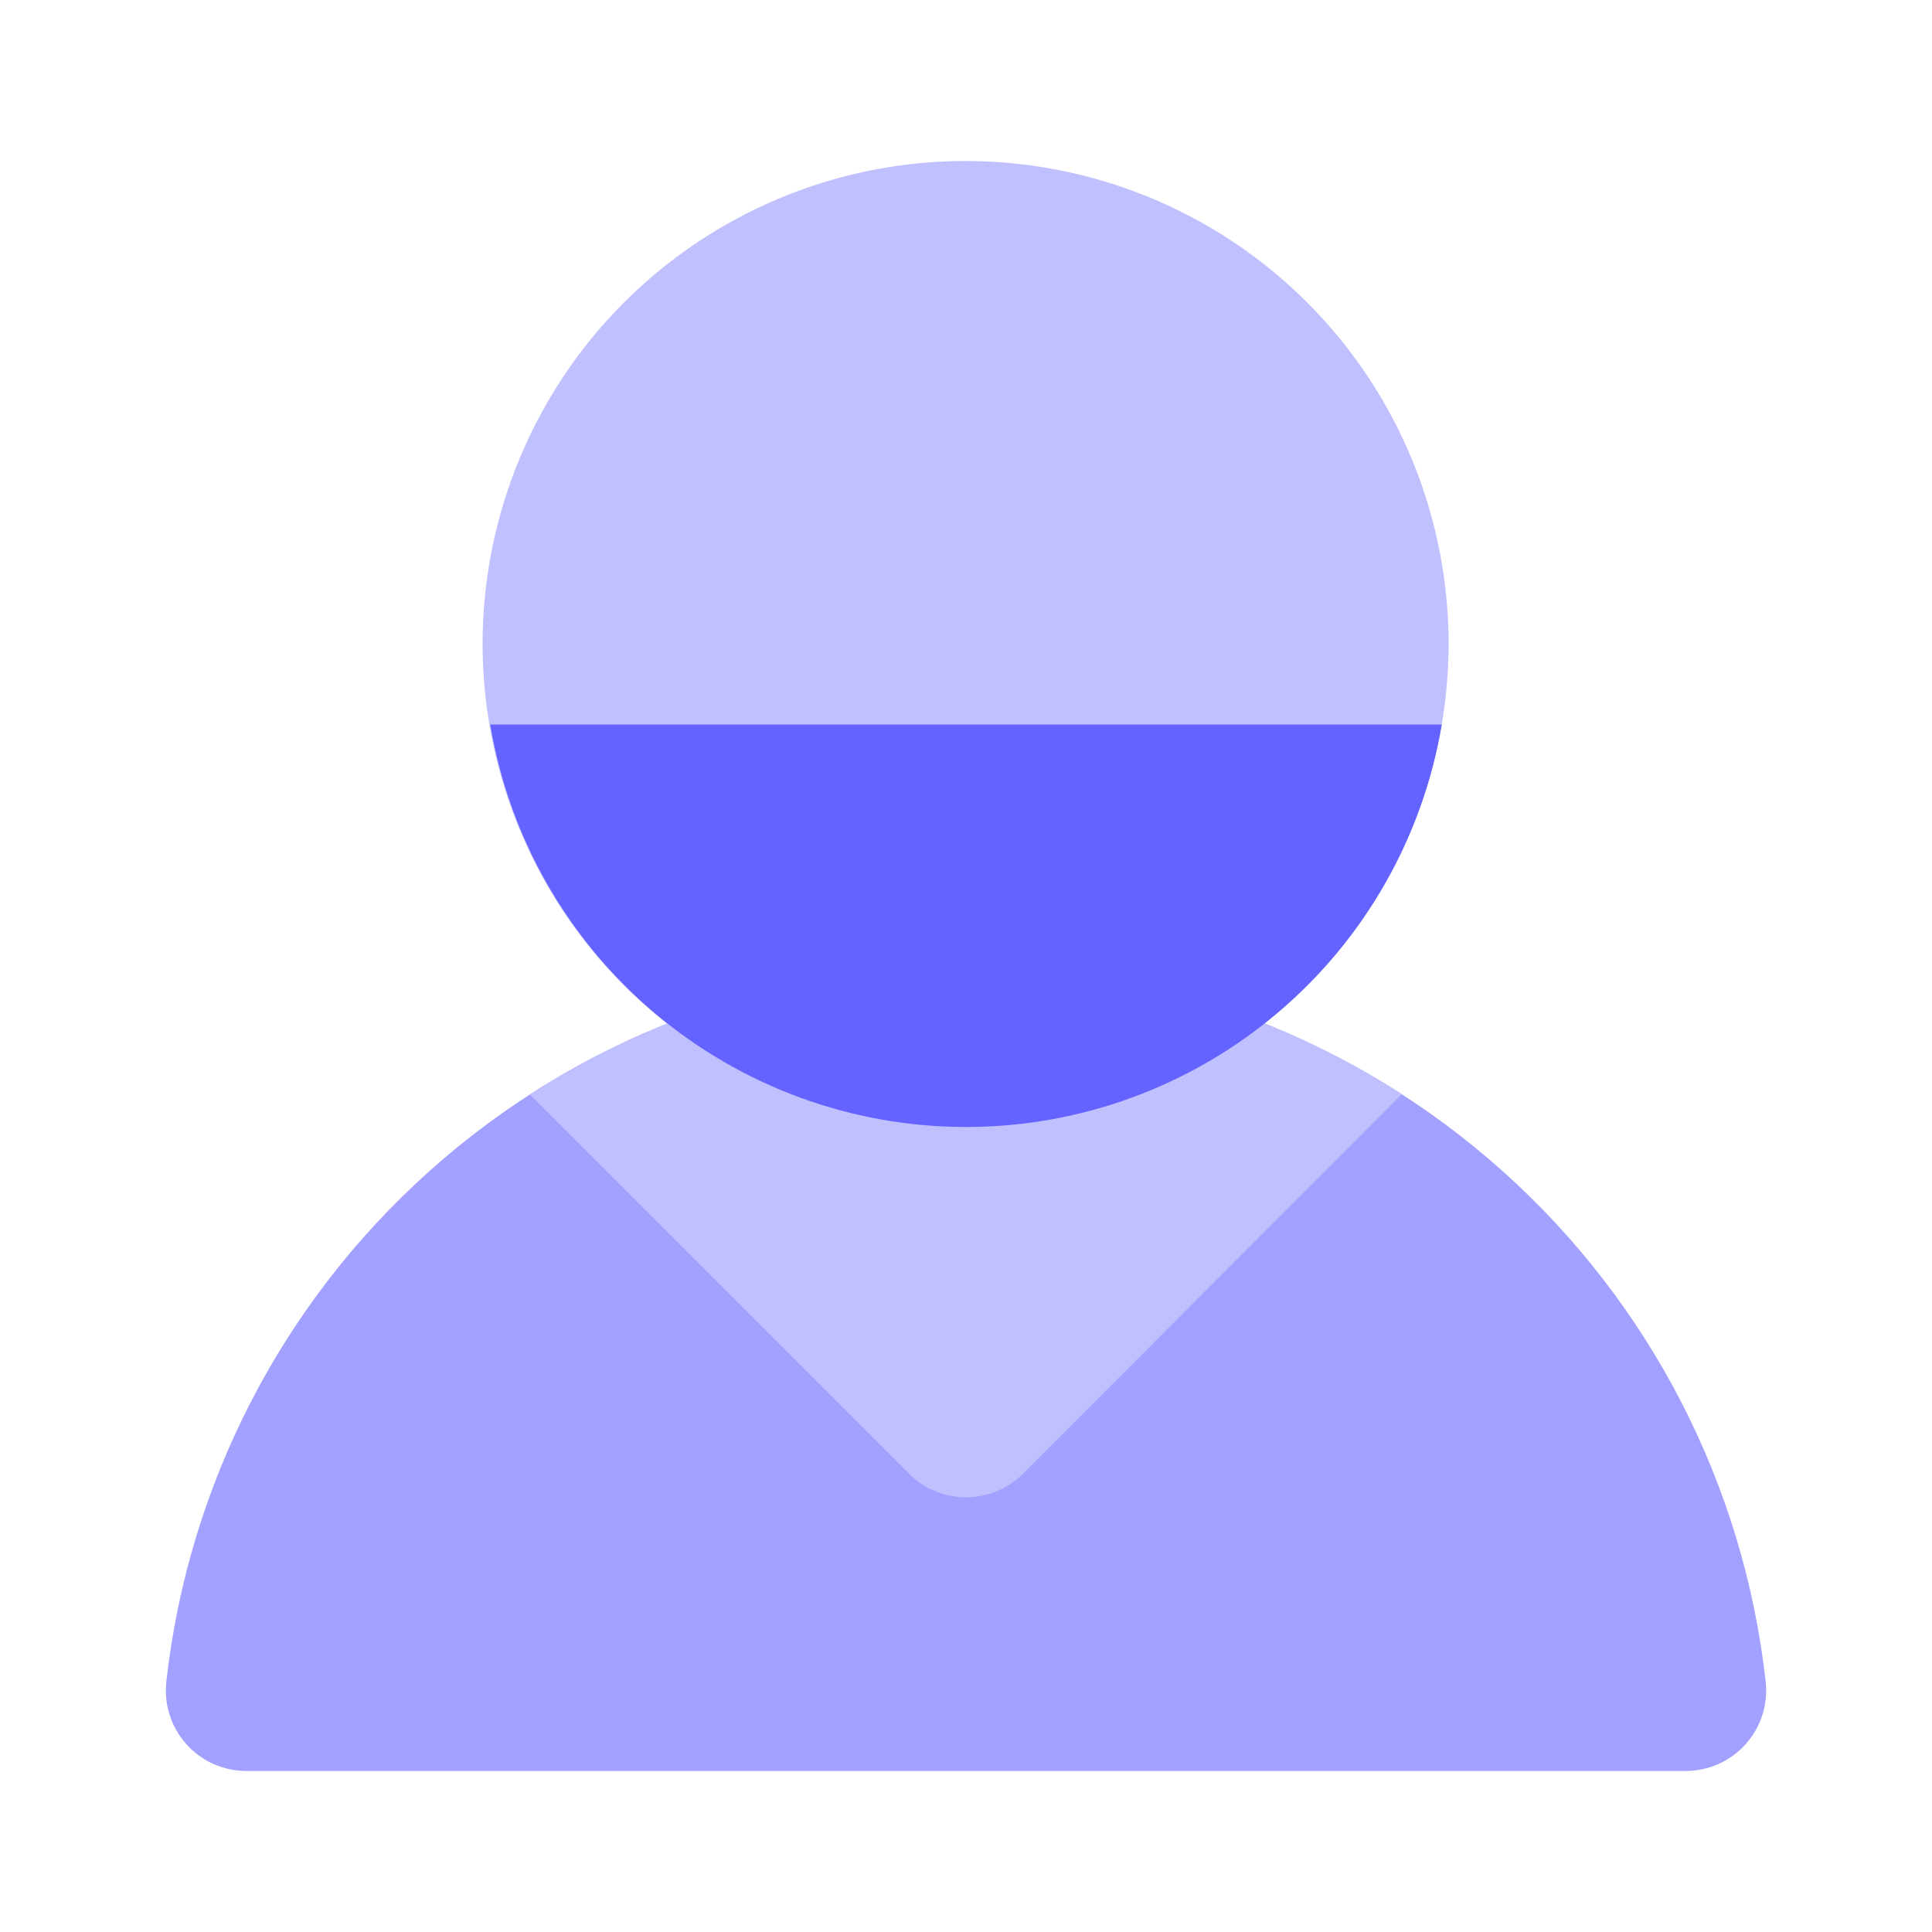 <svg width="24" height="24" viewBox="0 0 24 24" fill="none" xmlns="http://www.w3.org/2000/svg">
    <path
        d="M20.94 22H3.06C2.92 22 2.781 21.97 2.652 21.913C2.524 21.856 2.409 21.772 2.316 21.668C2.222 21.563 2.151 21.44 2.108 21.306C2.065 21.172 2.051 21.031 2.066 20.892C2.338 18.447 3.501 16.188 5.334 14.548C7.167 12.907 9.54 12 12 12C14.46 12 16.833 12.907 18.666 14.548C20.499 16.188 21.663 18.447 21.934 20.892C21.949 21.031 21.935 21.172 21.892 21.306C21.849 21.44 21.778 21.563 21.684 21.668C21.591 21.772 21.476 21.856 21.348 21.913C21.219 21.97 21.08 22 20.94 22V22Z"
        fill="#A2A1FF" />
    <path
        d="M12.708 18.307L17.414 13.592C15.798 12.552 13.918 11.999 11.997 12C10.076 12.001 8.196 12.555 6.581 13.595L11.293 18.307C11.48 18.495 11.735 18.6 12 18.6H12C12.266 18.6 12.52 18.494 12.708 18.307V18.307Z"
        fill="#C1C0FF" />
    <path
        d="M11.995 14C10.808 14 9.648 13.648 8.662 12.989C7.675 12.329 6.906 11.393 6.452 10.296C5.998 9.2 5.879 7.993 6.11 6.829C6.342 5.666 6.913 4.596 7.752 3.757C8.592 2.918 9.661 2.347 10.825 2.115C11.989 1.884 13.195 2.003 14.291 2.457C15.388 2.911 16.325 3.68 16.984 4.667C17.643 5.653 17.995 6.813 17.995 8C17.993 9.591 17.361 11.116 16.236 12.241C15.111 13.366 13.586 13.998 11.995 14V14Z"
        fill="#C1C0FF" />
    <path
        d="M6.09 9C6.325 10.398 7.047 11.667 8.129 12.582C9.211 13.498 10.583 14 12 14C13.417 14 14.789 13.498 15.871 12.582C16.953 11.667 17.675 10.398 17.91 9H6.09Z"
        fill="#6563FF" />
</svg>